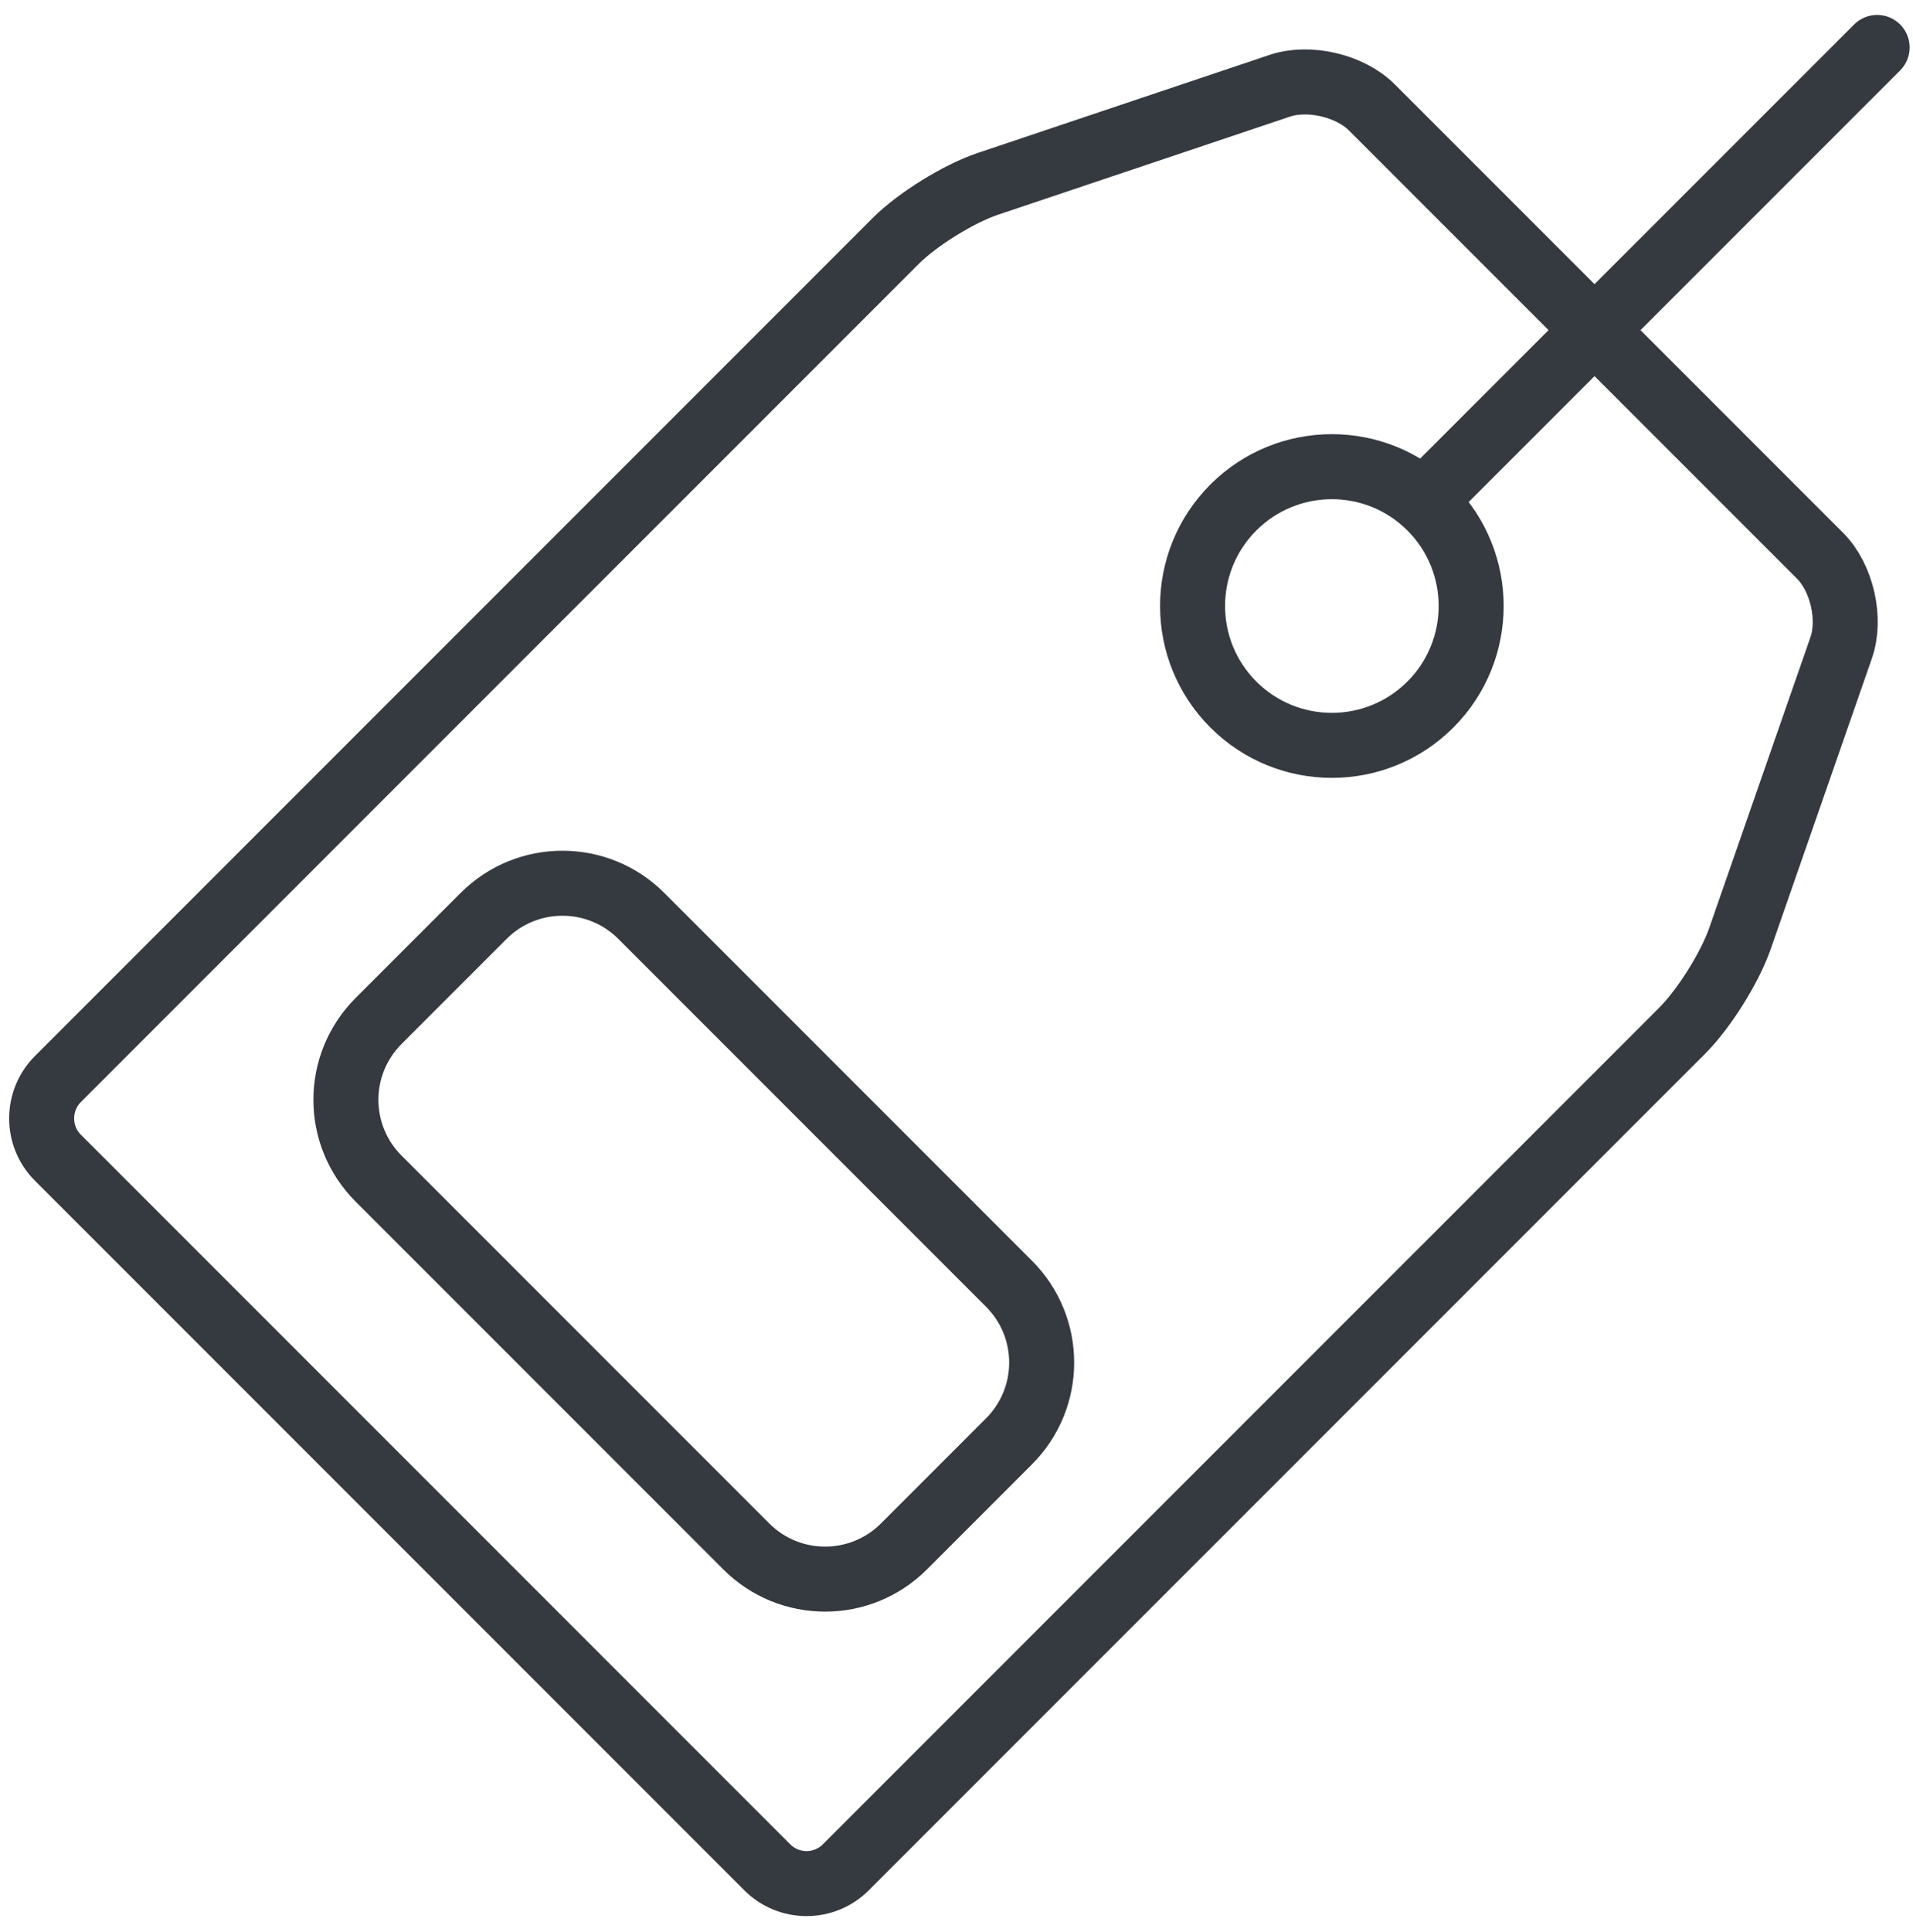 <?xml version="1.0" encoding="UTF-8"?>
<svg width="103px" height="104px" viewBox="0 0 103 104" version="1.1" xmlns="http://www.w3.org/2000/svg" xmlns:xlink="http://www.w3.org/1999/xlink">
    <!-- Generator: Sketch 47 (45396) - http://www.bohemiancoding.com/sketch -->
    <title>e-commerce-39</title>
    <desc>Created with Sketch.</desc>
    <defs></defs>
    <g id="ALL" stroke="none" stroke-width="1" fill="none" fill-rule="evenodd" stroke-linecap="round" fill-opacity="0" stroke-linejoin="round">
        <g id="Primary" transform="translate(-7061, -1972)" stroke="#343A40" stroke-width="3.5" fill="#DBECFF">
            <g id="e-commerce-39" transform="translate(7063, 1974)">
                <path d="M46.225,10.971 C47.396,9.8 49.62,8.422 51.187,7.896 L66.903,2.617 C68.473,2.089 70.689,2.606 71.866,3.783 L95.998,27.915 C97.17,29.086 97.677,31.306 97.133,32.867 L91.681,48.523 C91.136,50.087 89.744,52.305 88.578,53.471 L43.543,98.505 C42.374,99.675 40.481,99.677 39.308,98.504 L1.118,60.314 C-0.052,59.144 -0.047,57.243 1.12,56.076 L46.225,10.971 L46.225,10.971 L46.225,10.971 L46.225,10.971 L46.225,10.971 L46.225,10.971 Z M64.407,35.922 C67.336,38.851 72.085,38.851 75.014,35.922 C77.943,32.993 77.943,28.244 75.014,25.315 C72.085,22.387 67.336,22.387 64.407,25.315 C61.478,28.244 61.478,32.993 64.407,35.922 L64.407,35.922 L64.407,35.922 L64.407,35.922 L64.407,35.922 L64.407,35.922 Z" id="Layer-1"></path>
                <path d="M24.041,47.297 C26.385,44.954 30.184,44.954 32.526,47.296 L52.326,67.096 C54.669,69.439 54.676,73.231 52.325,75.581 L46.67,81.237 C44.326,83.581 40.527,83.581 38.184,81.238 L18.384,61.438 C16.041,59.095 16.035,55.303 18.385,52.953 L24.041,47.297 L24.041,47.297 Z" id="Layer-2"></path>
                <path d="M99.069,0.554 L75.014,24.608" id="Layer-3"></path>
            </g>
        </g>
    </g>
</svg>